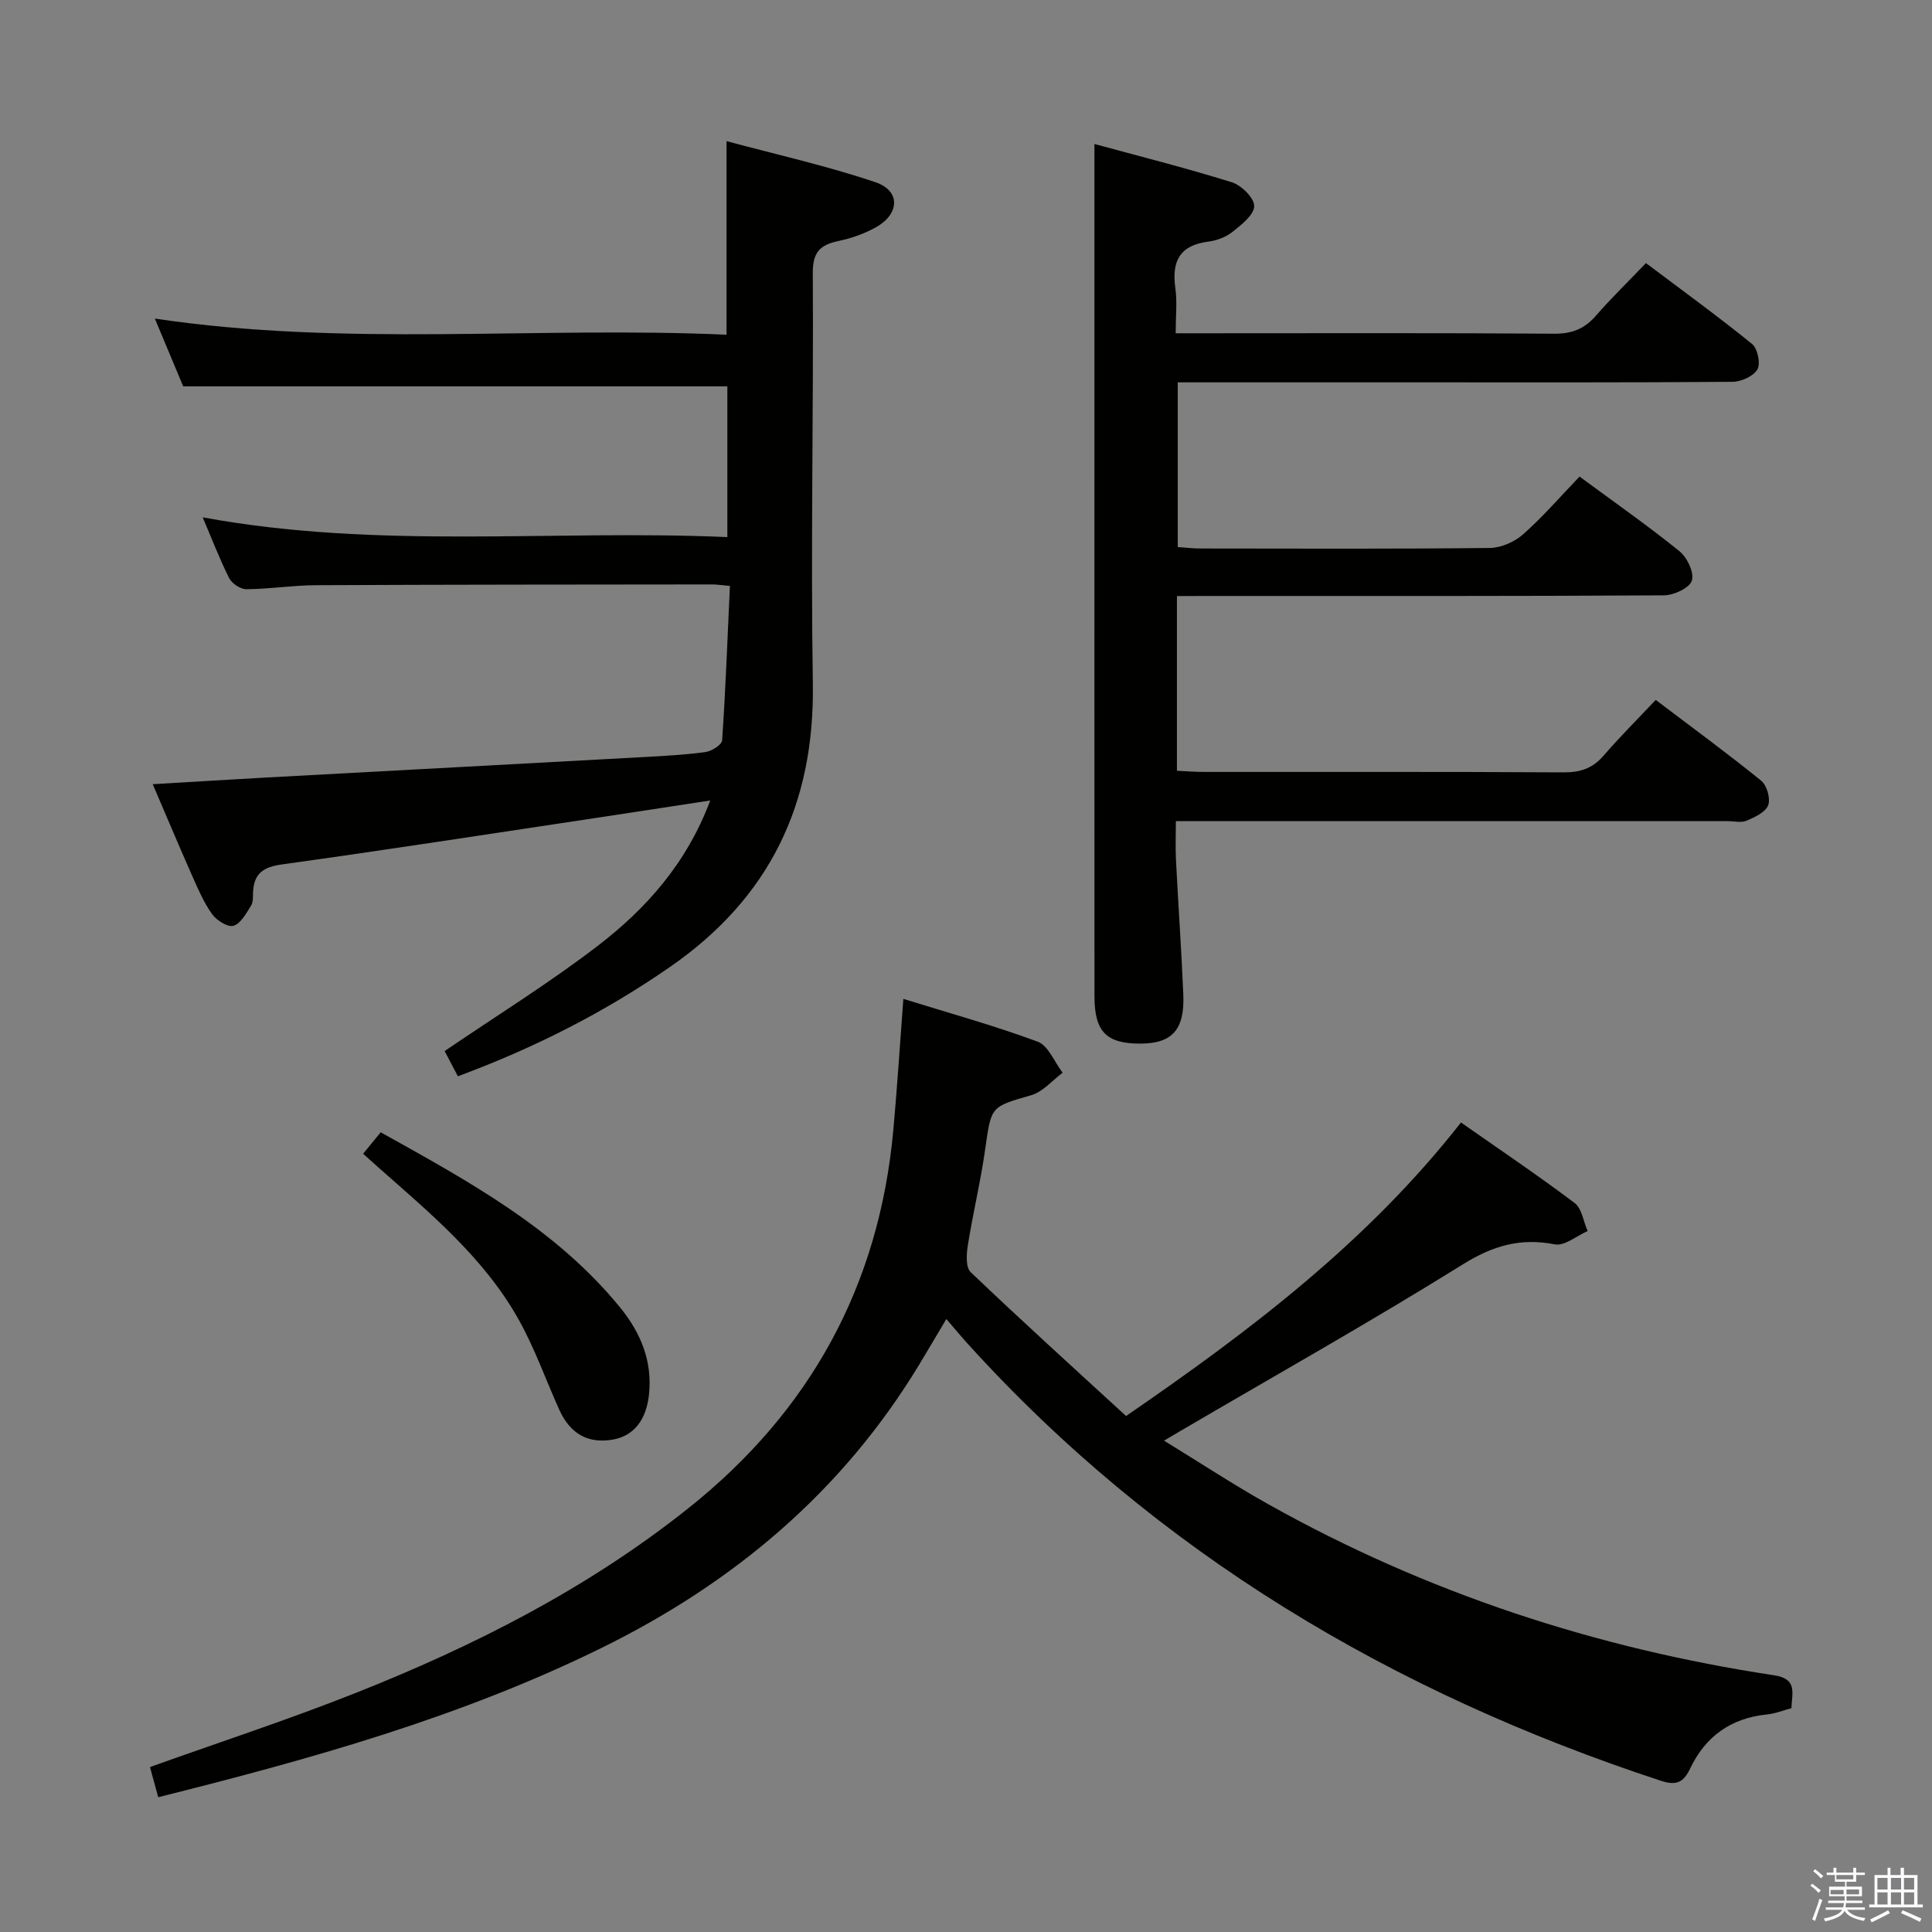 <svg enable-background="new 0 0 400 400" viewBox="0 0 400 400" xmlns="http://www.w3.org/2000/svg"><rect x="0" y="0" width="400" height="400" fill="#808080" stroke="none"/><path d="m374.8 390.4.4-.4c.7.5 1.3 1 1.8 1.4l-.5.5c-.5-.6-1.1-1.1-1.7-1.5zm1 7.3-.6-.3c.5-1.4 1.1-2.8 1.5-4.3.2.1.4.2.6.3-.5 1.3-1 2.8-1.5 4.3zm-.4-10.3.4-.4c.4.3 1 .8 1.7 1.4l-.5.5c-.4-.5-1-1-1.6-1.5zm2.5.3h1.7v-1h.6v1h3.5v-1h.6v1h1.8v.5h-1.8v1.4h-2v1h3.2v2h-3.2v.9h3.3v.5h-3.4c0 .3-.1.6-.1.9h4v.5h-3.7c.7.9 1.9 1.5 3.8 1.7-.1.2-.2.4-.3.6-2.1-.4-3.5-1.1-4-2.1-.4 1-1.8 1.7-4 2.2-.1-.2-.2-.4-.3-.6 2.1-.4 3.4-1 3.8-1.8h-3.4v-.5h3.6c.1-.3.1-.6.2-.9h-3.3v-.5h3.4c0-.3 0-.6 0-.9h-3.2v-2h3.3v-1h-2.1v-1.4h-1.7v-.5zm1.1 3.5v1h2.7c0-.3 0-.4 0-.4 0-.2 0-.2 0-.2 0-.1 0-.2 0-.3h-2.7zm1.2-3v.9h3.5v-.9zm4.7 3h-2.6v.6.4h2.6z" fill="#fbfafc"/><path d="m393.6 386.7h.6v1.5h2.8v6.1h1.1v.6h-11.1v-.6h1.1v-6.1h2.7v-1.5h.6v1.5h2.1v-1.5zm-2.7 8.8.4.6c-1.2.6-2.5 1.3-3.8 1.9-.1-.2-.2-.4-.3-.6 1.2-.6 2.5-1.2 3.7-1.9zm-2.2-6.7v2.4h2.1v-2.4zm0 3v2.5h2.1v-2.5zm2.8-3v2.4h2.1v-2.4zm0 3v2.5h2.1v-2.5zm6 6.1c-1.4-.7-2.7-1.3-3.9-1.8l.3-.6c1.5.6 2.7 1.2 3.9 1.7zm-1.2-9.1h-2.1v2.4h2.1zm-2.1 3v2.5h2.1v-2.5z" fill="#fbfafc"/><g fill="#010100"><path d="m233.14 293.17c25.89-17.78 50.07-36.17 69.34-60.77 8.13 5.69 15.98 10.98 23.53 16.67 1.5 1.13 1.82 3.83 2.69 5.81-2.28.99-4.78 3.14-6.79 2.75-7.13-1.39-12.82.27-19.05 4.15-19.19 11.94-38.91 23.03-58.42 34.46-.83.49-1.66.98-3.44 2.03 7.63 4.68 14.5 9.2 21.65 13.2 32.68 18.3 67.7 29.79 104.67 35.38 4.83.73 3.71 3.58 3.57 6.81-1.65.44-3.33 1.13-5.06 1.3-7.47.74-12.78 4.59-15.92 11.23-1.45 3.06-3.06 3.49-6.17 2.46-55.4-18.23-104.1-47.03-143.51-90.58-1.33-1.47-2.59-3-4.3-4.98-2.16 3.63-3.89 6.57-5.65 9.49-15.93 26.29-38.43 45.19-65.81 58.64-29.09 14.3-60.04 22.96-91.71 30.87-.63-2.29-1.18-4.28-1.71-6.24 14.28-5.11 28.47-9.75 42.33-15.24 24.66-9.76 48.17-21.66 69.09-38.31 25.3-20.13 39.54-46.13 42.48-78.3.8-8.75 1.35-17.53 2.08-27.19 9.41 2.92 18.75 5.5 27.81 8.86 2.21.82 3.47 4.22 5.17 6.43-2.15 1.59-4.09 3.95-6.5 4.65-8.39 2.42-8.27 2.23-9.52 11.07-.95 6.72-2.55 13.35-3.62 20.06-.29 1.8-.44 4.51.59 5.5 10.57 10.09 21.4 19.9 32.18 29.79z"/><path d="m41.97 107.11c36.48 6.72 72.45 2.5 108.62 4.09 0-11.05 0-21.29 0-31.21-37.36 0-74.58 0-112.66 0-1.58-3.78-3.6-8.61-5.87-14.03 39.65 5.92 78.99 1.56 118.36 3.34 0-13.39 0-26.11 0-40.08 10.36 2.79 20.78 5.11 30.84 8.51 5.18 1.75 5.04 6.5.17 9.28-2.41 1.37-5.18 2.33-7.9 2.9-3.8.81-5.28 2.37-5.25 6.64.17 28.33-.44 56.66.01 84.98.39 24.99-8.97 44.4-29.58 58.67-13.61 9.43-28.16 16.8-43.91 22.63-1.06-2.02-1.97-3.74-2.74-5.22 10.69-7.28 21.55-14.01 31.64-21.74 10.08-7.72 18.48-17.15 23.35-30.14-8.8 1.34-16.97 2.61-25.15 3.84-21.17 3.18-42.33 6.46-63.54 9.4-3.8.53-5.74 1.83-5.96 5.6-.06.99.06 2.17-.42 2.93-1 1.59-2.11 3.69-3.63 4.17-1.15.36-3.48-1.09-4.41-2.37-1.72-2.39-2.92-5.2-4.13-7.92-2.74-6.19-5.36-12.43-8.19-19.02 8.15-.48 15.72-.95 23.29-1.37 26.07-1.42 52.14-2.81 78.21-4.24 4.32-.24 8.65-.46 12.92-1.04 1.29-.18 3.4-1.51 3.47-2.42.72-10.57 1.11-21.15 1.61-31.98-1.77-.15-2.73-.31-3.69-.31-27.33.03-54.66.03-81.99.16-4.81.02-9.61.79-14.42.83-1.21.01-3-1.16-3.56-2.27-2-3.97-3.59-8.15-5.49-12.61z"/><path d="m243.67 123.41v36.17c2 .09 3.76.24 5.53.24 24.83.02 49.65-.06 74.48.09 3.44.02 6-.78 8.27-3.4 3.36-3.89 7.01-7.53 10.85-11.6 7.71 5.84 14.92 11.12 21.85 16.74 1.17.95 1.95 3.71 1.43 5.07-.55 1.44-2.76 2.47-4.45 3.19-1.13.48-2.63.1-3.96.1-35.99 0-71.98 0-107.97 0-1.82 0-3.65 0-6.25 0 0 2.82-.11 5.41.02 7.99.47 9.29 1.13 18.58 1.52 27.88.31 7.34-2.32 10.18-8.93 10.19-6.98.01-9.45-2.46-9.46-9.76-.02-40.32-.01-80.65-.01-120.97 0-18.27 0-36.55 0-55.53 8.9 2.43 18.77 4.91 28.46 7.93 1.98.62 4.63 3.25 4.62 4.93-.02 1.81-2.62 3.84-4.46 5.31-1.36 1.09-3.27 1.82-5.02 2.04-5.89.74-7.64 4.02-6.85 9.58.41 2.91.07 5.92.07 9.4h5.88c24.16 0 48.32-.09 72.48.09 3.69.03 6.29-1.01 8.65-3.73 3.17-3.64 6.64-7.01 10.36-10.89 7.57 5.7 14.93 11.04 21.97 16.75 1.15.93 1.79 4.07 1.1 5.26-.82 1.41-3.35 2.56-5.15 2.57-21.66.17-43.32.11-64.98.11-16.48 0-32.97 0-49.88 0v34.1c1.47.1 3.06.3 4.65.3 19.99.02 39.99.11 59.98-.11 2.34-.03 5.12-1.26 6.89-2.84 4.1-3.63 7.7-7.81 11.67-11.94 7.2 5.31 14.13 10.15 20.68 15.45 1.6 1.29 3.11 4.47 2.57 6.1-.5 1.53-3.75 3.03-5.8 3.04-31.49.19-62.98.13-94.47.13-1.96.02-3.92.02-6.34.02z"/><path d="m75.18 238.87c1.32-1.61 2.34-2.86 3.64-4.44 18.18 10.13 36.27 19.95 49.6 36.31 4.2 5.16 6.68 11.04 5.95 17.96-.55 5.22-3.1 8.57-7.43 9.34-5.13.91-8.86-1.11-11.15-6.17-2.79-6.18-5.05-12.64-8.33-18.53-7.16-12.87-18.39-22.15-29.23-31.73-.86-.77-1.71-1.54-3.05-2.74z"/></g></svg>